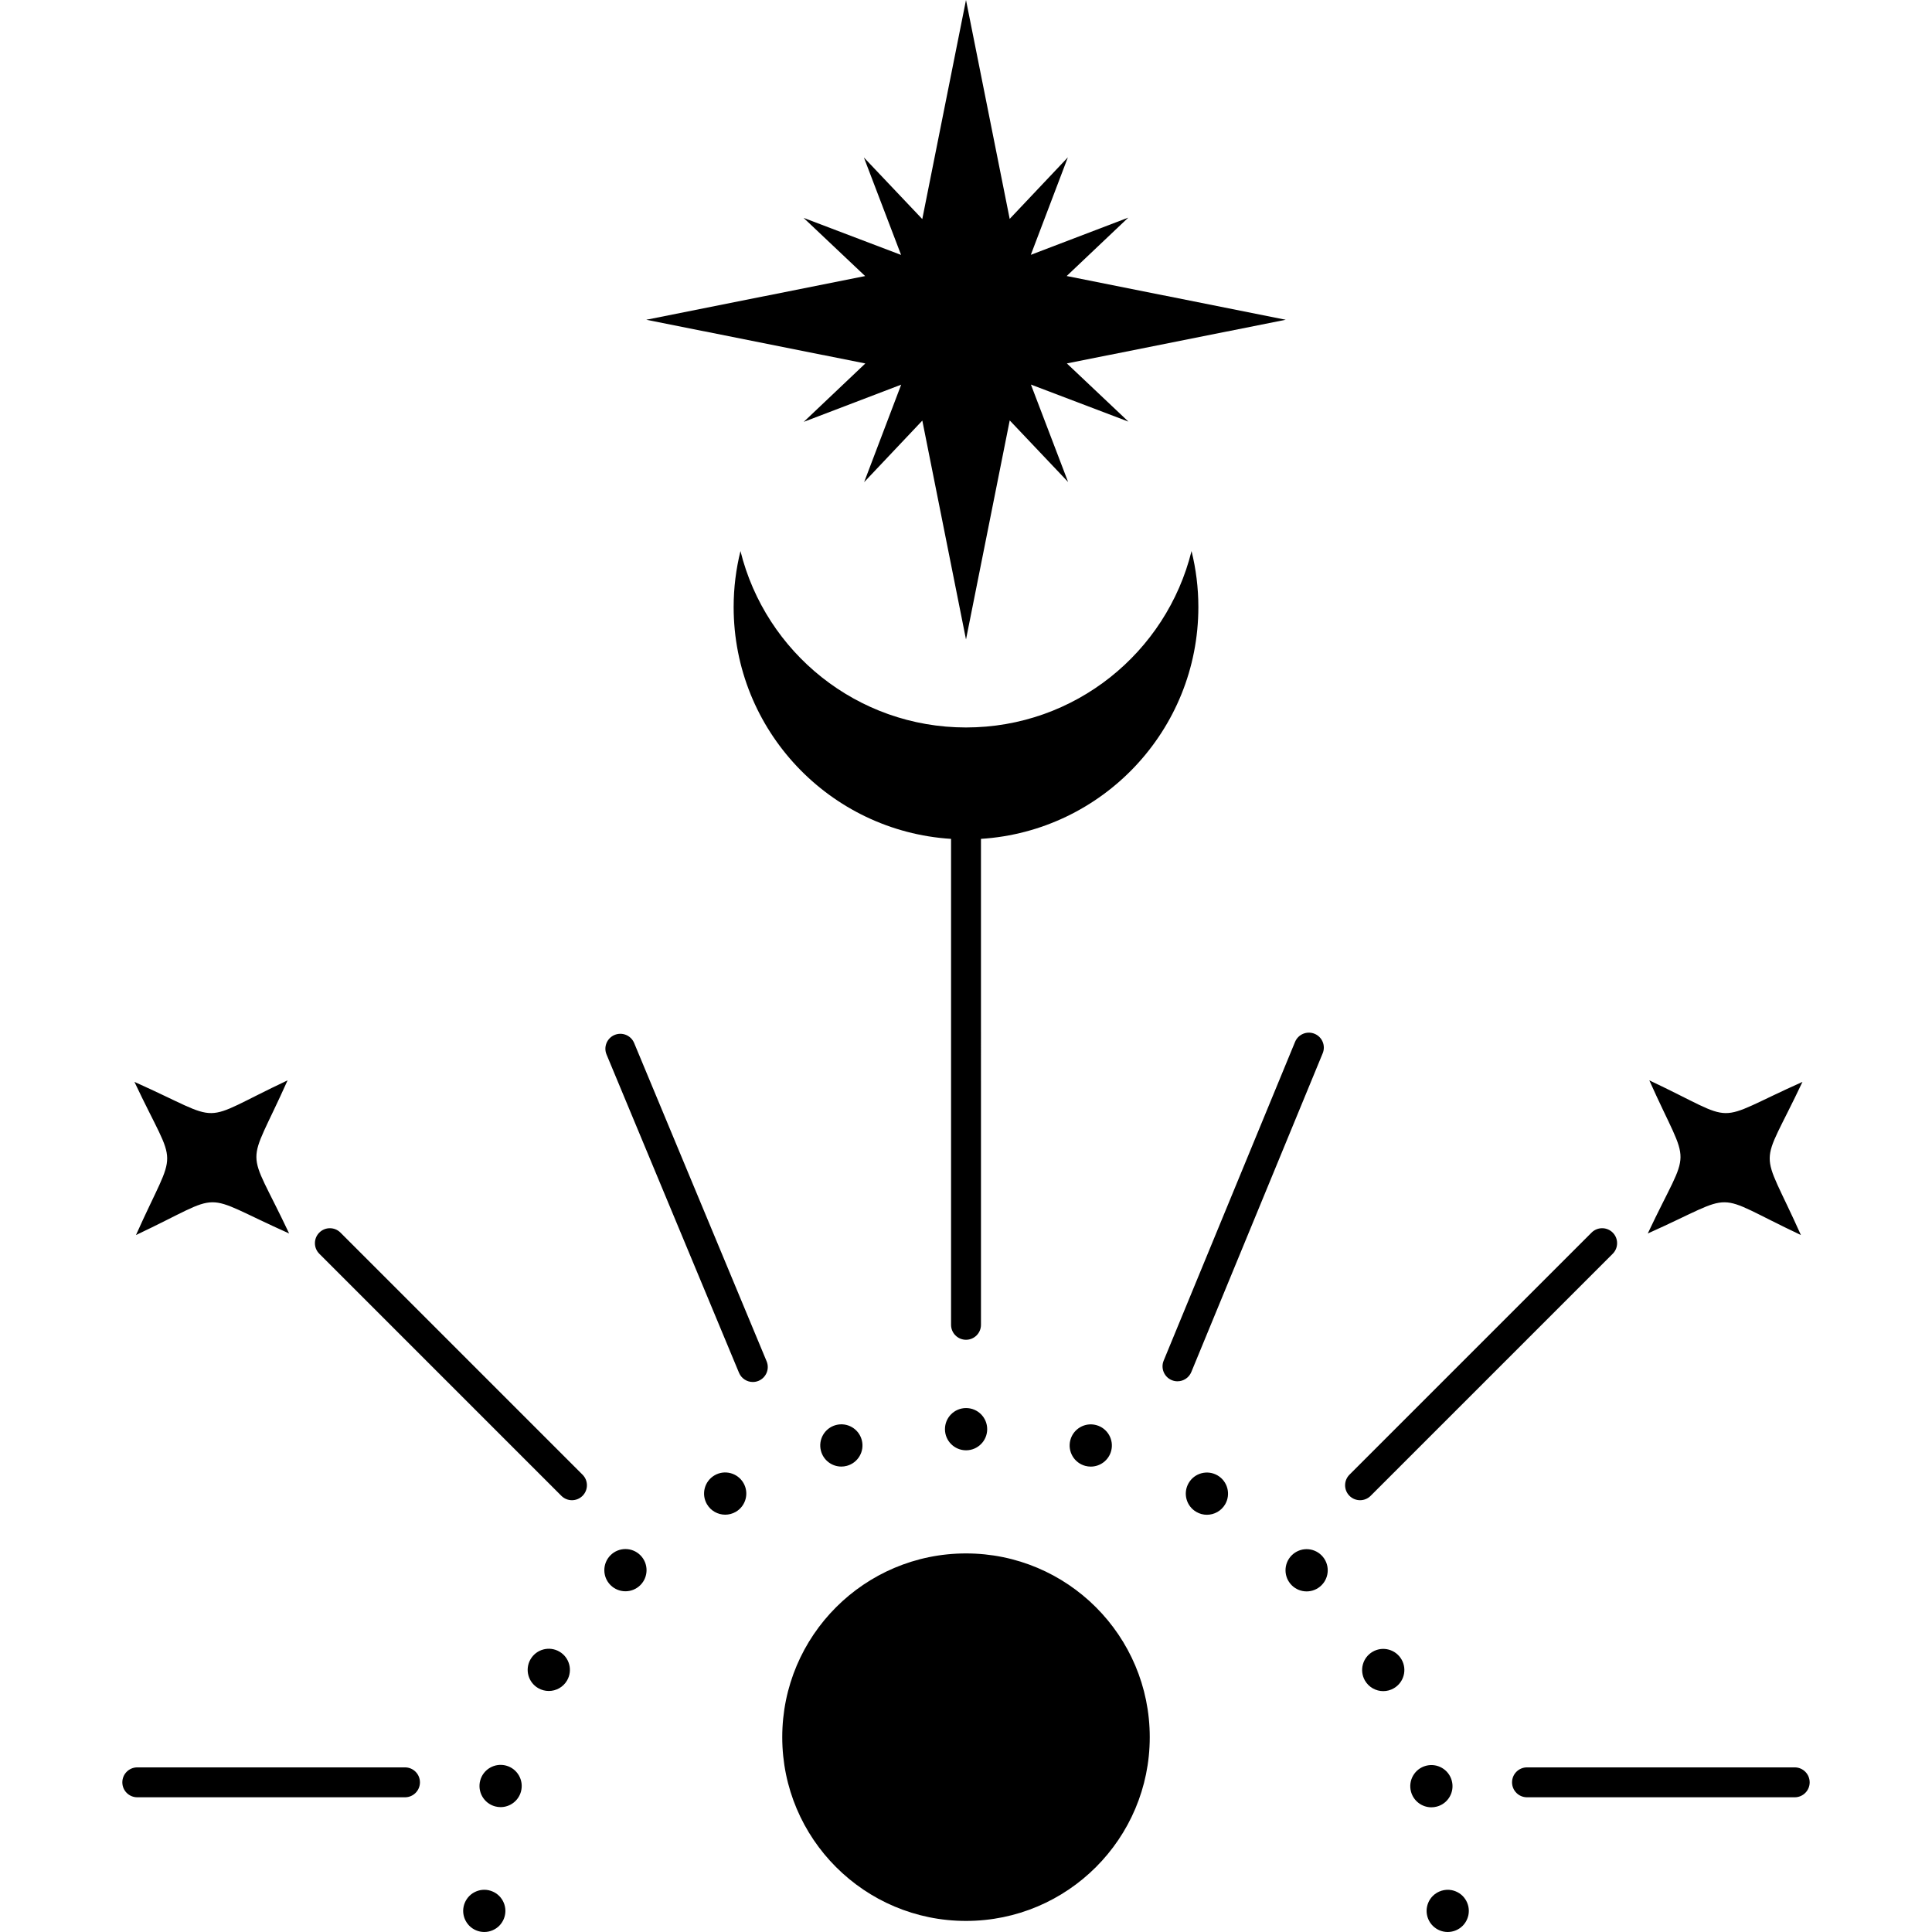 <?xml version="1.0" encoding="utf-8"?>
<!-- Generator: Adobe Illustrator 24.0.2, SVG Export Plug-In . SVG Version: 6.00 Build 0)  -->
<svg version="1.1" id="Слой_1" xmlns="http://www.w3.org/2000/svg" xmlns:xlink="http://www.w3.org/1999/xlink" x="0px" y="0px"
	 viewBox="0 0 2000 2000" style="enable-background:new 0 0 2000 2000;" xml:space="preserve">
<path d="M1705.76,1276.91c45.09-95.6,44.76-62.05,1.6-158.54c95.6,45.1,62.05,44.76,158.54,1.6c-45.09,95.6-44.76,62.05-1.6,158.54
	C1768.71,1233.41,1802.25,1233.75,1705.76,1276.91z M140.77,1278.5c95.6-45.09,62.05-44.76,158.55-1.6
	c-45.1-95.6-44.76-62.05-1.6-158.54c-95.6,45.1-62.05,44.76-158.55,1.6C184.26,1215.56,183.92,1182.01,140.77,1278.5z M1000,1608.1
	c-105.06,0-190.22,85.17-190.22,190.22s85.16,190.22,190.22,190.22s190.22-85.16,190.22-190.22S1105.06,1608.1,1000,1608.1z
	 M1240.54,628.37c0-19.97-2.48-39.36-7.07-57.92c-25.93,104.86-120.6,182.62-233.47,182.62s-207.54-77.76-233.47-182.62
	c-4.59,18.56-7.07,37.94-7.07,57.92c0,127.65,99.43,232.05,225.07,240.03v503.05c0,8.55,6.93,15.48,15.48,15.48
	s15.48-6.93,15.48-15.48V868.39C1141.12,860.41,1240.54,756.01,1240.54,628.37z M895.79,376.26l-63.77,60.45L932.9,398.2
	l-38.36,100.94l60.24-63.74L1000,661.99l45.26-226.78l60.45,63.77L1067.2,398.1l100.95,38.36l-63.74-60.24L1331,331l-226.78-45.26
	l63.77-60.45L1067.1,263.8l38.37-100.95l-60.24,63.74L1000,0l-45.26,226.78l-60.45-63.77L932.8,263.9l-100.95-38.36l63.74,60.24
	L669,331L895.79,376.26z M352.44,1275.98c-6.05-6.05-15.85-6.05-21.9,0c-6.05,6.05-6.05,15.85,0,21.9l250.6,250.6
	c3.02,3.02,6.99,4.53,10.95,4.53s7.92-1.51,10.95-4.53c6.05-6.05,6.05-15.85,0-21.9L352.44,1275.98z M1669.48,1297.88
	c6.05-6.05,6.05-15.85,0-21.9c-6.05-6.05-15.85-6.05-21.9,0l-250.6,250.6c-6.05,6.05-6.05,15.85,0,21.9
	c3.02,3.02,6.99,4.53,10.95,4.53c3.96,0,7.92-1.51,10.95-4.53L1669.48,1297.88z M656.47,1079.72c-3.28-7.89-12.34-11.63-20.24-8.35
	c-7.89,3.29-11.63,12.35-8.34,20.24l137.13,329.48c2.48,5.95,8.23,9.54,14.3,9.54c1.98,0,4-0.38,5.94-1.19
	c7.89-3.29,11.63-12.35,8.34-20.24L656.47,1079.72z M1233.24,1420.33l136.01-329.96c3.26-7.91-0.51-16.96-8.41-20.21
	s-16.96,0.51-20.21,8.41l-136.01,329.96c-3.26,7.91,0.51,16.96,8.41,20.21c1.93,0.8,3.93,1.17,5.89,1.17
	C1225.01,1429.91,1230.78,1426.3,1233.24,1420.33z M419.25,1829.58H142.12c-8.55,0-15.48,6.93-15.48,15.48
	c0,8.55,6.93,15.48,15.48,15.48h277.13c8.55,0,15.48-6.93,15.48-15.48C434.74,1836.51,427.8,1829.58,419.25,1829.58z
	 M1857.88,1829.58h-277.13c-8.55,0-15.48,6.93-15.48,15.48c0,8.55,6.93,15.48,15.48,15.48h277.13c8.55,0,15.48-6.93,15.48-15.48
	C1873.36,1836.51,1866.43,1829.58,1857.88,1829.58z M1518.84,1969.78c-0.55-1.33-1.22-2.59-2-3.77c-0.8-1.2-1.71-2.31-2.71-3.33
	c-1.02-1-2.13-1.91-3.33-2.71c-1.18-0.78-2.46-1.46-3.77-2c-1.31-0.55-2.69-0.97-4.08-1.26c-7.12-1.44-14.66,0.91-19.73,5.97
	c-1.02,1.02-1.93,2.13-2.73,3.33c-0.78,1.18-1.46,2.44-2,3.77c-0.55,1.31-0.96,2.7-1.24,4.08c-0.29,1.42-0.44,2.86-0.44,4.28
	c0,1.42,0.15,2.86,0.44,4.28c0.27,1.38,0.69,2.77,1.24,4.08c0.55,1.31,1.22,2.59,2,3.77c0.8,1.2,1.71,2.31,2.73,3.32
	c4.06,4.08,9.69,6.41,15.45,6.41c1.42,0,2.86-0.15,4.28-0.44c1.38-0.27,2.77-0.69,4.08-1.24c1.31-0.55,2.59-1.22,3.77-2
	c1.2-0.8,2.31-1.71,3.33-2.73c1-1,1.91-2.11,2.71-3.32c0.78-1.18,1.46-2.46,2-3.77c0.55-1.31,0.97-2.7,1.26-4.08
	c0.27-1.42,0.42-2.86,0.42-4.28c0-1.42-0.15-2.86-0.42-4.28C1519.8,1972.48,1519.38,1971.09,1518.84,1969.78z M978.22,1479.48
	c0,12.06,9.78,21.86,21.86,21.86c12.06,0,21.86-9.8,21.86-21.86c0-12.08-9.78-21.86-21.86-21.86
	C988,1457.62,978.22,1467.4,978.22,1479.48z M1108.03,1490.72c-3.11,11.66,3.81,23.64,15.46,26.76c1.89,0.51,3.81,0.75,5.67,0.75
	c9.65,0,18.49-6.45,21.11-16.21c3.11-11.66-3.81-23.64-15.46-26.76C1123.13,1472.12,1111.15,1479.06,1108.03,1490.72z
	 M865.34,1475.2c-11.68,3.11-18.6,15.1-15.48,26.76c2.6,9.78,11.44,16.23,21.09,16.23c1.87,0,3.77-0.24,5.66-0.75
	c11.66-3.11,18.6-15.1,15.48-26.76C888.98,1479,877,1472.08,865.34,1475.2z M1450.85,1717.85c-6.05-10.46-19.42-14.03-29.87-7.98
	c-10.44,6.05-14.01,19.4-7.98,29.85c4.06,7.01,11.4,10.93,18.94,10.93c3.72,0,7.49-0.95,10.93-2.95
	c10.46-6.05,14.03-19.42,7.98-29.87V1717.85z M1337.15,1610.1c-8.52,8.54-8.52,22.39,0.02,30.91c-0.02,0-0.02,0-0.02,0
	c4.28,4.28,9.87,6.41,15.46,6.41c5.59,0,11.19-2.13,15.45-6.41c8.54-8.52,8.54-22.37,0-30.91
	C1359.54,1601.55,1345.7,1601.55,1337.15,1610.1z M1487.43,1870.17c11.66-3.11,18.58-15.1,15.46-26.76
	c-3.11-11.68-15.1-18.6-26.76-15.48c-11.66,3.11-18.6,15.1-15.48,26.76c2.62,9.78,11.46,16.23,21.11,16.23
	C1483.64,1870.91,1485.53,1870.68,1487.43,1870.17z M1260.34,1527.31c-10.45-6.05-23.82-2.48-29.87,7.96
	c-6.05,10.46-2.48,23.83,7.98,29.87c3.44,2,7.21,2.95,10.93,2.95c7.54,0,14.88-3.92,18.94-10.91
	C1274.35,1546.73,1270.78,1533.36,1260.34,1527.31z M739.77,1527.22c-10.46,6.05-14.03,19.42-7.98,29.87
	c4.04,6.99,11.4,10.91,18.94,10.91c3.72,0,7.47-0.95,10.93-2.93c10.44-6.05,14.01-19.42,7.98-29.85
	C763.59,1524.76,750.22,1521.17,739.77,1527.22z M579.06,1709.73c-10.44-6.05-23.81-2.5-29.86,7.96h-0.02
	c-6.03,10.46-2.48,23.82,7.98,29.87c3.44,1.99,7.21,2.93,10.93,2.93c7.54,0,14.88-3.9,18.94-10.89c-0.02,0-0.02,0-0.02,0
	C593.08,1729.15,589.51,1715.78,579.06,1709.73z M523.89,1827.74c-11.68-3.11-23.66,3.81-26.78,15.46
	c-3.11,11.68,3.81,23.64,15.46,26.78c1.89,0.49,3.79,0.75,5.66,0.75c9.65,0,18.49-6.45,21.11-16.21
	C542.46,1842.86,535.54,1830.88,523.89,1827.74z M632.01,1609.97c-8.54,8.54-8.54,22.39-0.02,30.91c4.28,4.28,9.87,6.41,15.46,6.41
	c5.59,0,11.18-2.13,15.45-6.39c8.54-8.54,8.54-22.37,0.02-30.91C654.38,1601.44,640.55,1601.44,632.01,1609.97z M521.51,1969.78
	c-0.55-1.33-1.24-2.59-2.02-3.77c-0.78-1.2-1.71-2.31-2.71-3.33c-1-1-2.13-1.91-3.32-2.71c-1.18-0.78-2.46-1.46-3.77-2
	c-1.33-0.55-2.69-0.97-4.1-1.26c-2.82-0.56-5.72-0.56-8.54,0c-1.4,0.29-2.77,0.71-4.1,1.26c-1.31,0.55-2.59,1.22-3.77,2
	c-1.18,0.8-2.31,1.71-3.31,2.71c-1,1.02-1.93,2.13-2.71,3.33c-0.78,1.18-1.48,2.44-2.02,3.77c-0.55,1.31-0.97,2.7-1.24,4.08
	c-0.29,1.42-0.44,2.86-0.44,4.28c0,1.42,0.15,2.86,0.44,4.26c0.27,1.4,0.69,2.77,1.24,4.1c0.55,1.31,1.24,2.59,2.02,3.77
	c0.78,1.2,1.71,2.31,2.71,3.33c1,1,2.13,1.91,3.31,2.71c1.18,0.78,2.46,1.46,3.77,2c1.33,0.55,2.69,0.97,4.1,1.26
	c1.4,0.27,2.84,0.42,4.26,0.42c1.44,0,2.88-0.15,4.28-0.42c1.4-0.29,2.77-0.71,4.1-1.26c1.31-0.55,2.59-1.22,3.77-2
	c1.18-0.8,2.31-1.71,3.32-2.71c1-1.02,1.93-2.13,2.71-3.33c0.78-1.18,1.47-2.46,2.02-3.77c0.55-1.33,0.97-2.7,1.24-4.1
	c0.29-1.4,0.44-2.84,0.44-4.26c0-1.42-0.15-2.86-0.44-4.28C522.47,1972.48,522.05,1971.09,521.51,1969.78z"/>
</svg>
